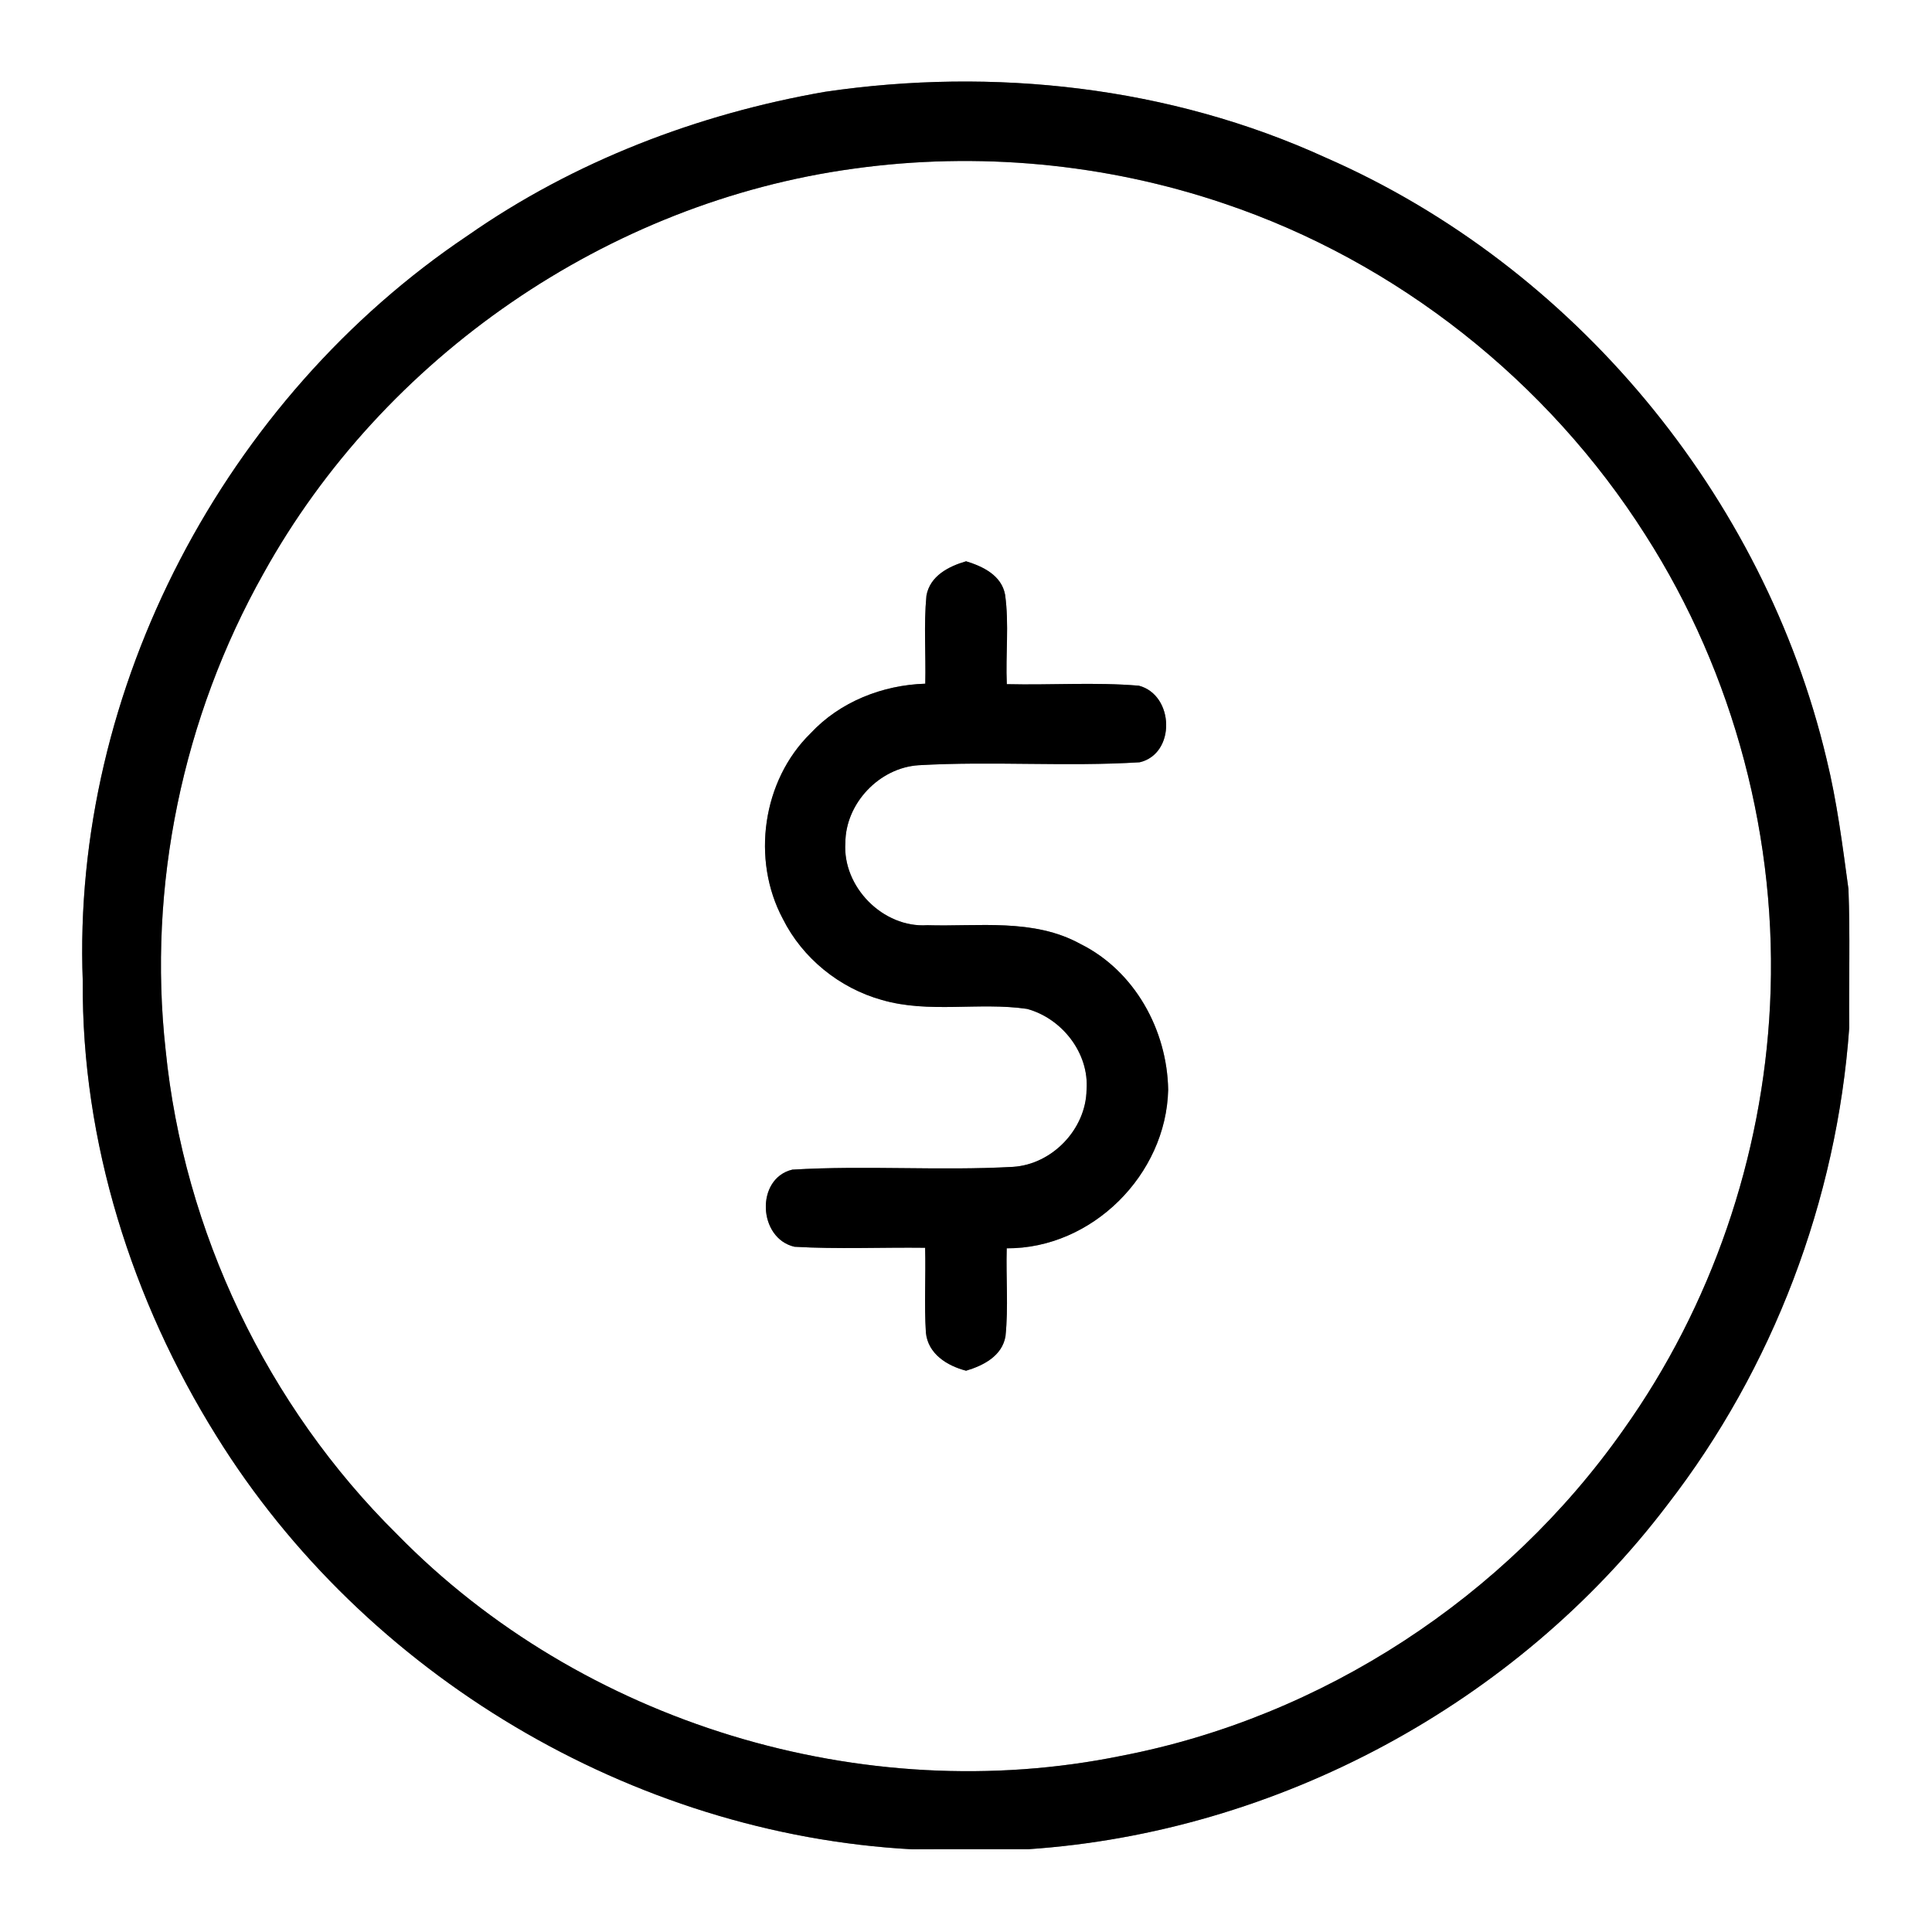<?xml version="1.0" encoding="UTF-8" ?>
<!DOCTYPE svg PUBLIC "-//W3C//DTD SVG 1.1//EN" "http://www.w3.org/Graphics/SVG/1.1/DTD/svg11.dtd">
<svg width="250pt" height="250pt" viewBox="0 0 250 250" version="1.1" xmlns="http://www.w3.org/2000/svg">
<rect x="0" y="0" width="250" height="250" fill="#808080" stroke="none"/>
<g id="#ffffffff">
<path fill="#ffffff" opacity="1.00" d=" M 0.00 0.00 L 250.00 0.00 L 250.00 250.00 L 0.00 250.00 L 0.00 0.00 M 106.75 11.88 C 90.27 14.75 74.28 20.87 60.54 30.47 C 29.15 51.51 9.24 89.11 10.71 126.99 C 10.55 147.72 17.08 168.31 28.02 185.84 C 47.17 216.70 81.75 237.34 118.04 239.30 C 123.03 239.27 128.03 239.30 133.03 239.29 C 165.28 237.12 196.22 220.48 215.76 194.72 C 229.44 177.05 237.69 155.27 239.29 133.00 C 239.23 127.01 239.42 121.02 239.19 115.04 C 238.42 109.40 237.71 103.73 236.35 98.19 C 228.26 64.11 203.64 34.43 171.53 20.39 C 151.38 11.18 128.56 8.67 106.75 11.88 Z" />
<path fill="#ffffff" opacity="1.00" d=" M 110.43 21.83 C 126.49 19.59 143.05 21.13 158.41 26.34 C 180.77 33.86 200.29 49.33 212.92 69.23 C 224.42 87.19 230.11 108.80 229.04 130.08 C 228.07 149.69 221.47 169.00 210.07 185.01 C 194.85 206.66 171.14 222.19 145.12 227.20 C 111.69 234.04 75.27 222.96 51.39 198.55 C 34.58 181.94 23.78 159.37 21.43 135.85 C 19.08 114.66 23.65 92.78 34.10 74.20 C 49.63 46.17 78.66 26.18 110.43 21.83 M 119.88 77.08 C 119.52 80.86 119.82 84.67 119.73 88.47 C 114.20 88.64 108.68 90.81 104.88 94.90 C 98.65 101.00 97.20 111.24 101.30 118.90 C 103.84 123.99 108.63 127.86 114.10 129.39 C 120.22 131.17 126.67 129.64 132.90 130.55 C 137.41 131.77 140.95 136.26 140.60 141.01 C 140.53 146.09 136.18 150.66 131.10 150.99 C 121.60 151.52 112.03 150.78 102.53 151.35 C 97.74 152.49 98.08 160.25 102.81 161.33 C 108.43 161.66 114.08 161.39 119.71 161.46 C 119.81 165.12 119.58 168.78 119.81 172.44 C 120.08 175.20 122.56 176.73 125.01 177.37 C 127.25 176.70 129.67 175.47 130.11 172.91 C 130.50 169.13 130.16 165.32 130.27 161.53 C 141.31 161.59 150.91 152.00 151.16 141.01 C 151.03 133.28 146.83 125.64 139.81 122.15 C 133.74 118.80 126.62 119.92 119.99 119.72 C 114.27 120.10 109.00 114.76 109.39 109.05 C 109.41 103.95 113.79 99.34 118.88 99.02 C 128.39 98.47 137.96 99.23 147.47 98.64 C 152.16 97.54 151.96 89.95 147.38 88.73 C 141.70 88.25 135.97 88.67 130.28 88.53 C 130.11 84.68 130.59 80.78 130.06 76.96 C 129.60 74.45 127.20 73.30 125.01 72.63 C 122.75 73.29 120.34 74.52 119.88 77.08 Z" />
</g>
<g id="#000000ff">
<path fill="#000000" opacity="1.00" d=" M 106.75 11.88 C 128.56 8.67 151.38 11.18 171.53 20.39 C 203.64 34.43 228.26 64.11 236.35 98.19 C 237.71 103.73 238.42 109.40 239.19 115.04 C 239.42 121.02 239.23 127.01 239.29 133.00 C 237.69 155.27 229.44 177.05 215.76 194.72 C 196.22 220.48 165.28 237.12 133.03 239.29 C 128.03 239.30 123.03 239.27 118.04 239.30 C 81.75 237.34 47.17 216.70 28.02 185.84 C 17.08 168.31 10.55 147.72 10.71 126.99 C 9.24 89.11 29.15 51.51 60.54 30.47 C 74.28 20.87 90.27 14.75 106.75 11.88 M 110.43 21.83 C 78.66 26.18 49.63 46.17 34.10 74.20 C 23.65 92.78 19.08 114.66 21.43 135.85 C 23.78 159.37 34.58 181.94 51.39 198.55 C 75.27 222.96 111.69 234.04 145.12 227.20 C 171.14 222.19 194.85 206.66 210.07 185.01 C 221.47 169.00 228.07 149.69 229.04 130.08 C 230.11 108.80 224.42 87.19 212.92 69.23 C 200.29 49.33 180.77 33.86 158.41 26.34 C 143.05 21.13 126.49 19.59 110.43 21.83 Z" />
<path fill="#000000" opacity="1.00" d=" M 119.88 77.08 C 120.34 74.52 122.75 73.29 125.01 72.63 C 127.20 73.30 129.60 74.45 130.06 76.96 C 130.59 80.78 130.11 84.68 130.28 88.53 C 135.97 88.67 141.70 88.25 147.38 88.73 C 151.96 89.95 152.16 97.54 147.47 98.64 C 137.96 99.23 128.39 98.47 118.88 99.02 C 113.79 99.34 109.41 103.95 109.39 109.05 C 109.00 114.76 114.27 120.10 119.99 119.72 C 126.62 119.92 133.74 118.80 139.81 122.15 C 146.83 125.64 151.03 133.28 151.16 141.01 C 150.91 152.00 141.31 161.59 130.27 161.53 C 130.16 165.32 130.50 169.13 130.11 172.91 C 129.67 175.47 127.25 176.70 125.01 177.37 C 122.56 176.73 120.08 175.20 119.81 172.44 C 119.58 168.78 119.81 165.12 119.71 161.46 C 114.08 161.39 108.43 161.66 102.81 161.33 C 98.08 160.25 97.74 152.49 102.53 151.35 C 112.03 150.78 121.60 151.52 131.10 150.99 C 136.18 150.66 140.53 146.09 140.60 141.01 C 140.95 136.26 137.41 131.77 132.90 130.55 C 126.67 129.64 120.22 131.17 114.10 129.39 C 108.63 127.86 103.84 123.99 101.30 118.90 C 97.20 111.24 98.65 101.00 104.88 94.90 C 108.68 90.81 114.20 88.64 119.73 88.47 C 119.82 84.67 119.52 80.86 119.88 77.08 Z" />
</g>
</svg>
